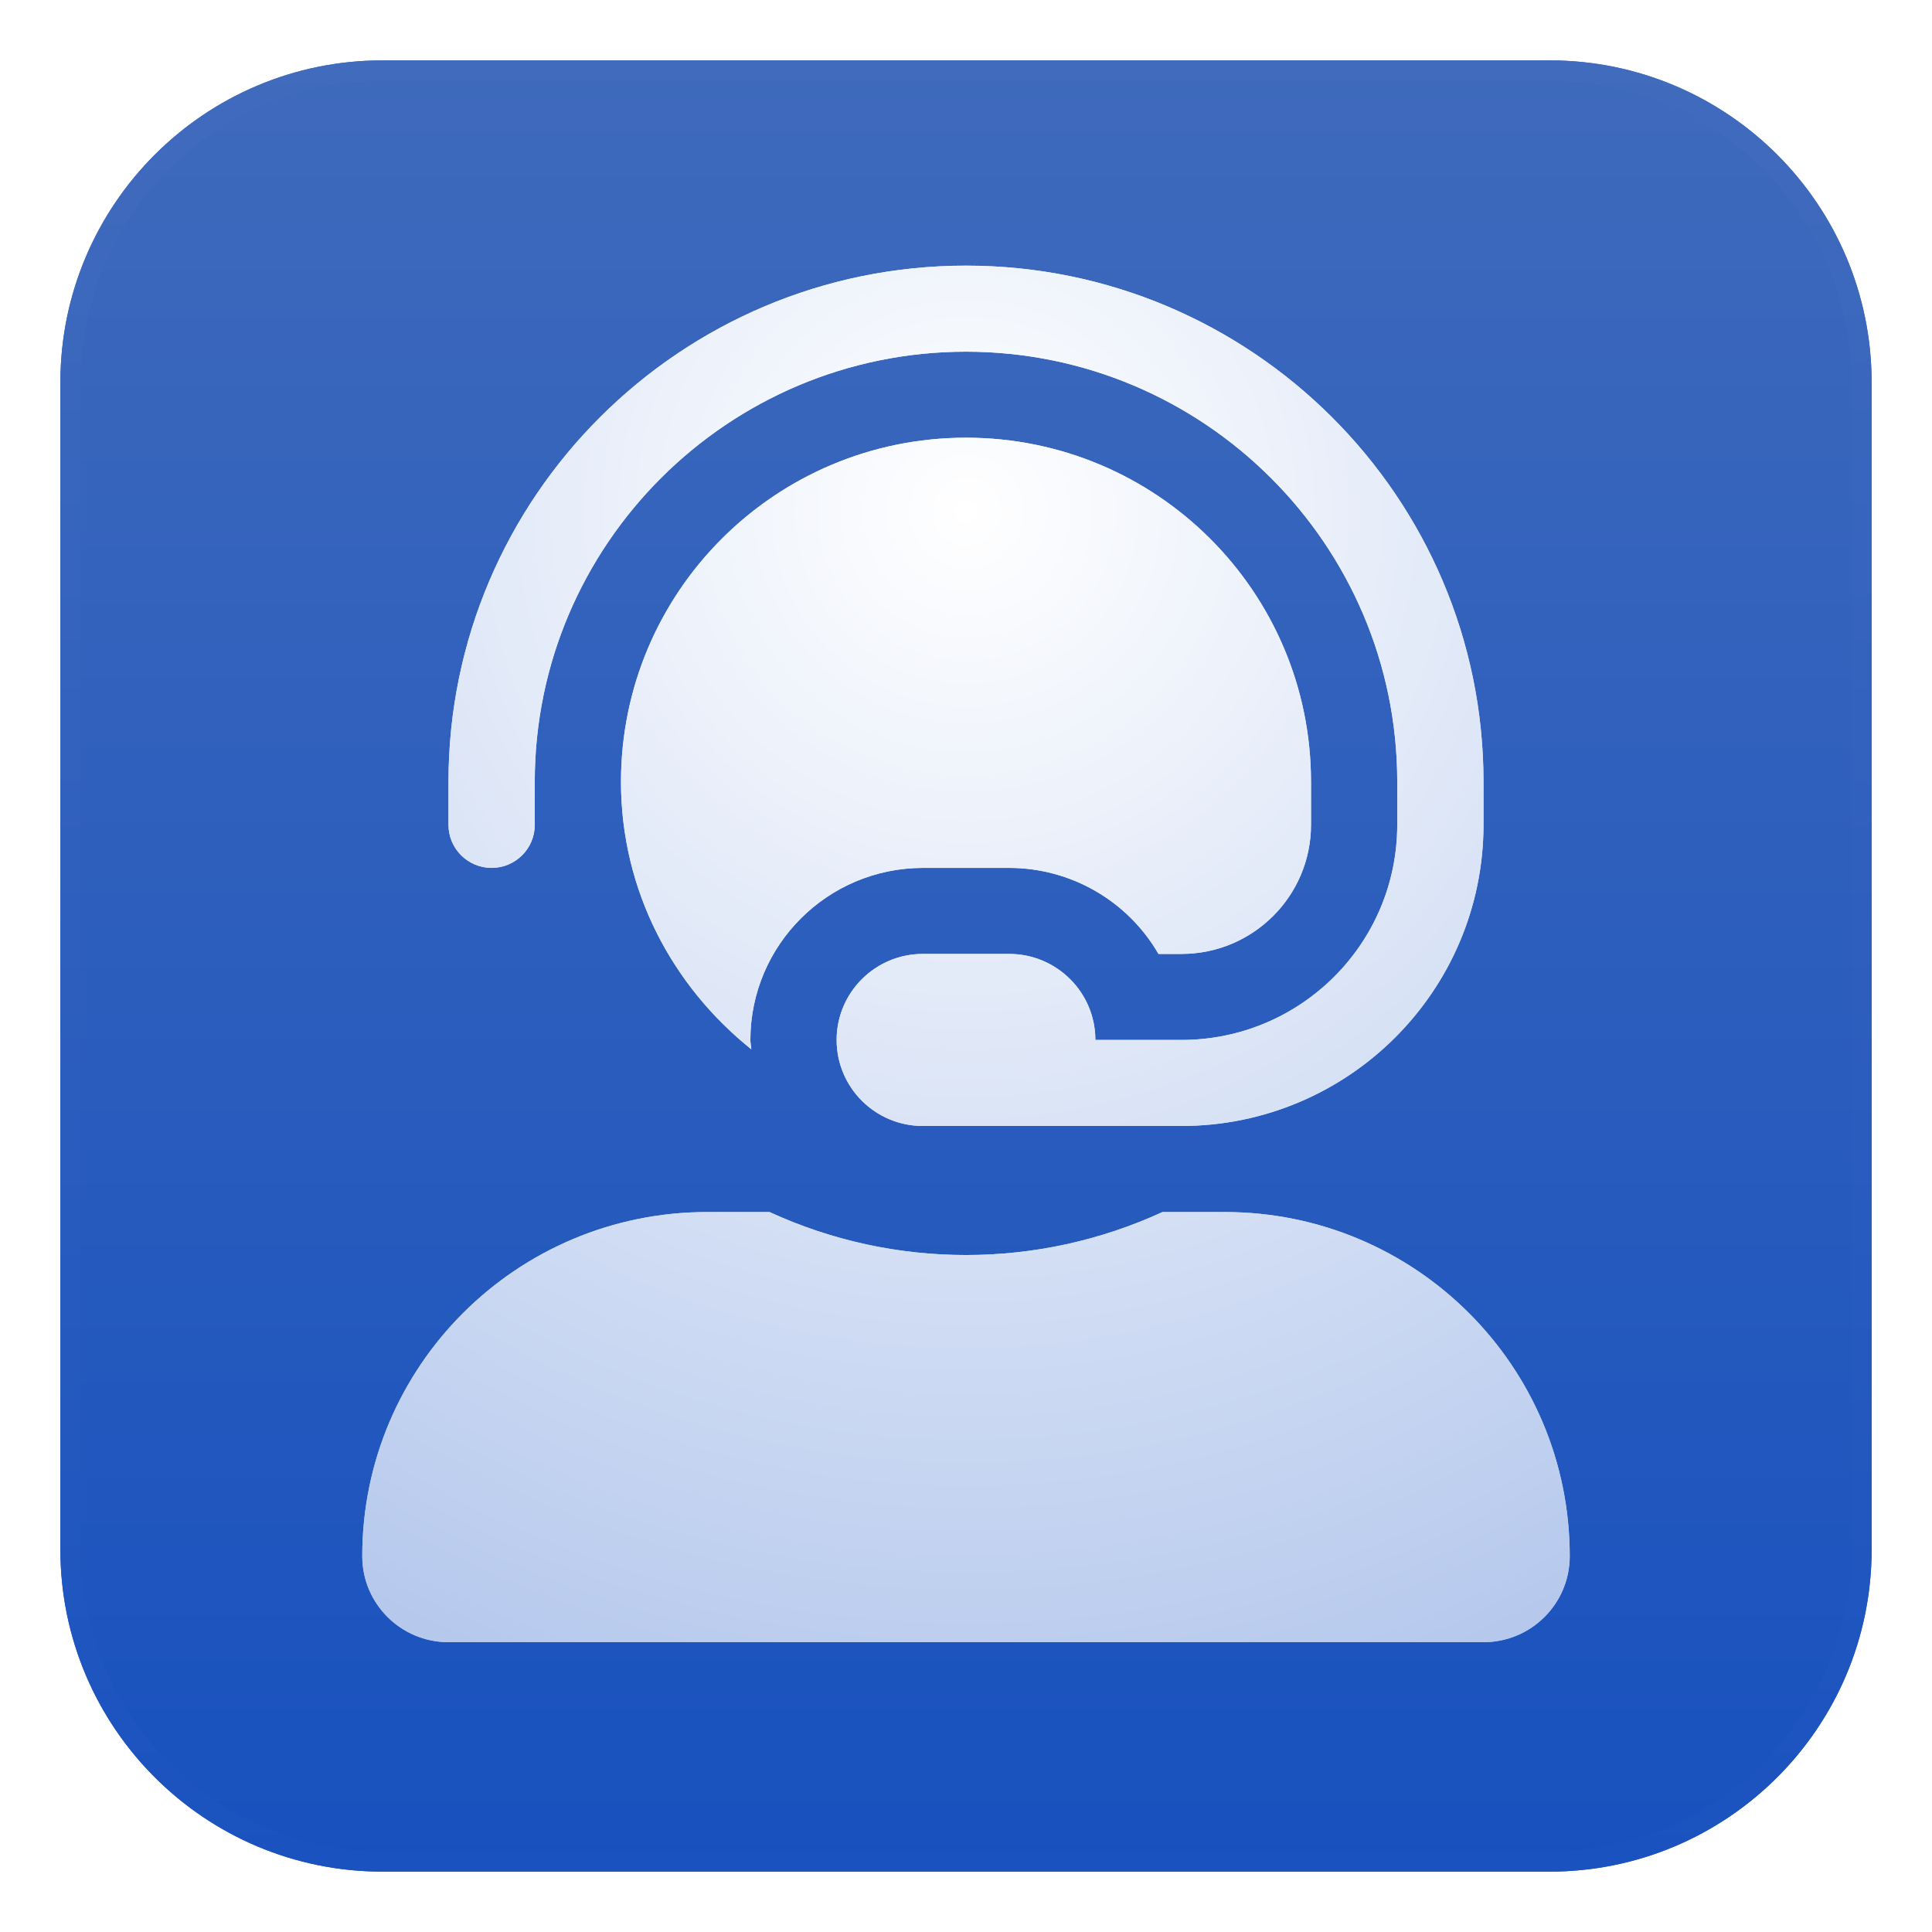 <svg xmlns="http://www.w3.org/2000/svg" xmlns:xlink="http://www.w3.org/1999/xlink" width="80" height="80" viewBox="0 0 80 80">
  <defs>
    <path id="support-a" d="M0.5,13.84 C0.5,6.473 6.473,0.5 13.84,0.5 L62.16,0.5 C69.527,0.5 75.5,6.473 75.5,13.84 L75.5,62.16 C75.5,69.527 69.527,75.5 62.16,75.5 L13.84,75.5 C6.473,75.5 0.5,69.527 0.5,62.16 L0.5,13.84 Z"/>
    <linearGradient id="support-c" x1="50%" x2="50%" y1="0%" y2="100%">
      <stop offset="0%" stop-color="#3F6ABC"/>
      <stop offset="100%" stop-color="#1851BE"/>
    </linearGradient>
    <filter id="support-d" width="110.6%" height="110.6%" x="-5.3%" y="-5.3%" filterUnits="objectBoundingBox">
      <feGaussianBlur in="SourceGraphic" stdDeviation="1.05"/>
    </filter>
    <radialGradient id="support-e" cx="50%" cy="17.854%" r="114%" fx="50%" fy="17.854%" gradientTransform="matrix(0 .877 -1 0 .679 -.26)">
      <stop offset="0%" stop-color="#FFF"/>
      <stop offset="100%" stop-color="#AEC3EB"/>
    </radialGradient>
    <filter id="support-f" width="107.8%" height="106.8%" x="-3.9%" y="-3.4%" filterUnits="objectBoundingBox">
      <feGaussianBlur in="SourceGraphic" stdDeviation=".65"/>
    </filter>
  </defs>
  <g fill="none" fill-rule="evenodd" transform="translate(2 2)">
    <mask id="support-b" fill="#fff">
      <use xlink:href="#support-a"/>
    </mask>
    <path d="M0.5,13.84 C0.5,6.473 6.473,0.5 13.84,0.5 L62.16,0.5 C69.527,0.5 75.5,6.473 75.5,13.84 L75.5,62.16 C75.5,69.527 69.527,75.5 62.16,75.5 L13.84,75.5 C6.473,75.5 0.5,69.527 0.5,62.16 L0.5,13.84 Z" mask="url(#support-b)"/>
    <path d="M0.5,13.84 C0.5,6.473 6.473,0.5 13.84,0.5 L62.16,0.5 C69.527,0.5 75.5,6.473 75.5,13.84 L75.5,62.16 C75.5,69.527 69.527,75.5 62.16,75.5 L13.84,75.5 C6.473,75.5 0.5,69.527 0.5,62.16 L0.5,13.84 Z"/>
    <path d="M0.5,13.84 C0.5,6.473 6.473,0.5 13.84,0.5 L62.16,0.5 C69.527,0.5 75.5,6.473 75.5,13.84 L75.5,62.16 C75.5,69.527 69.527,75.5 62.16,75.5 L13.84,75.5 C6.473,75.5 0.5,69.527 0.5,62.16 L0.5,13.84 Z"/>
    <path fill="url(#support-c)" fill-rule="nonzero" stroke="#FFF" stroke-opacity=".01" stroke-width="1.68" d="M0.5,13.84 C0.5,6.473 6.473,0.5 13.84,0.5 L62.16,0.5 C69.527,0.5 75.5,6.473 75.5,13.84 L75.5,62.16 C75.5,69.527 69.527,75.5 62.16,75.5 L13.84,75.5 C6.473,75.5 0.5,69.527 0.5,62.16 L0.5,13.84 Z" filter="url(#support-d)"/>
    <path fill="url(#support-c)" fill-rule="nonzero" stroke="#FFF" stroke-opacity=".01" stroke-width="1.68" d="M0.5,13.84 C0.5,6.473 6.473,0.5 13.84,0.5 L62.16,0.5 C69.527,0.5 75.5,6.473 75.5,13.84 L75.5,62.16 C75.5,69.527 69.527,75.5 62.16,75.5 L13.84,75.5 C6.473,75.5 0.5,69.527 0.5,62.16 L0.5,13.84 Z"/>
    <g fill="url(#support-e)" fill-rule="nonzero" transform="translate(13 9)">
      <path d="M35.714,39.188 L33.136,39.188 C27.973,41.562 22.027,41.562 16.864,39.188 L14.286,39.188 C6.396,39.188 0,45.567 0,53.438 C0,55.405 1.599,57 3.571,57 L46.429,57 C48.401,57 50,55.405 50,53.438 C50,45.567 43.604,39.188 35.714,39.188 Z M5.357,24.938 C6.343,24.938 7.143,24.14 7.143,23.156 L7.143,21.375 C7.143,11.554 15.154,3.562 25,3.562 C34.846,3.562 42.857,11.554 42.857,21.375 L42.857,23.156 C42.852,28.073 38.857,32.057 33.929,32.062 L30.357,32.062 C30.357,30.095 28.758,28.5 26.786,28.5 L23.214,28.5 C21.242,28.5 19.643,30.095 19.643,32.062 C19.643,34.03 21.242,35.625 23.214,35.625 L33.929,35.625 C40.829,35.616 46.42,30.039 46.429,23.156 L46.429,21.375 C46.429,9.589 36.816,0 25,0 C13.184,0 3.571,9.589 3.571,21.375 L3.571,23.156 C3.571,24.14 4.371,24.938 5.357,24.938 Z M23.214,24.938 L26.786,24.938 C29.337,24.938 31.694,26.296 32.97,28.5 L33.929,28.5 C36.886,28.497 39.283,26.106 39.286,23.156 L39.286,21.375 C39.286,13.505 32.89,7.125 25,7.125 C17.11,7.125 10.714,13.505 10.714,21.375 C10.714,25.875 12.846,29.836 16.11,32.449 C16.104,32.319 16.071,32.195 16.071,32.062 C16.076,28.129 19.271,24.942 23.214,24.938 L23.214,24.938 Z" filter="url(#support-f)"/>
      <path d="M35.714,39.188 L33.136,39.188 C27.973,41.562 22.027,41.562 16.864,39.188 L14.286,39.188 C6.396,39.188 0,45.567 0,53.438 C0,55.405 1.599,57 3.571,57 L46.429,57 C48.401,57 50,55.405 50,53.438 C50,45.567 43.604,39.188 35.714,39.188 Z M5.357,24.938 C6.343,24.938 7.143,24.14 7.143,23.156 L7.143,21.375 C7.143,11.554 15.154,3.562 25,3.562 C34.846,3.562 42.857,11.554 42.857,21.375 L42.857,23.156 C42.852,28.073 38.857,32.057 33.929,32.062 L30.357,32.062 C30.357,30.095 28.758,28.5 26.786,28.5 L23.214,28.5 C21.242,28.5 19.643,30.095 19.643,32.062 C19.643,34.03 21.242,35.625 23.214,35.625 L33.929,35.625 C40.829,35.616 46.42,30.039 46.429,23.156 L46.429,21.375 C46.429,9.589 36.816,0 25,0 C13.184,0 3.571,9.589 3.571,21.375 L3.571,23.156 C3.571,24.14 4.371,24.938 5.357,24.938 Z M23.214,24.938 L26.786,24.938 C29.337,24.938 31.694,26.296 32.97,28.5 L33.929,28.5 C36.886,28.497 39.283,26.106 39.286,23.156 L39.286,21.375 C39.286,13.505 32.89,7.125 25,7.125 C17.11,7.125 10.714,13.505 10.714,21.375 C10.714,25.875 12.846,29.836 16.11,32.449 C16.104,32.319 16.071,32.195 16.071,32.062 C16.076,28.129 19.271,24.942 23.214,24.938 L23.214,24.938 Z"/>
    </g>
  </g>
</svg>

